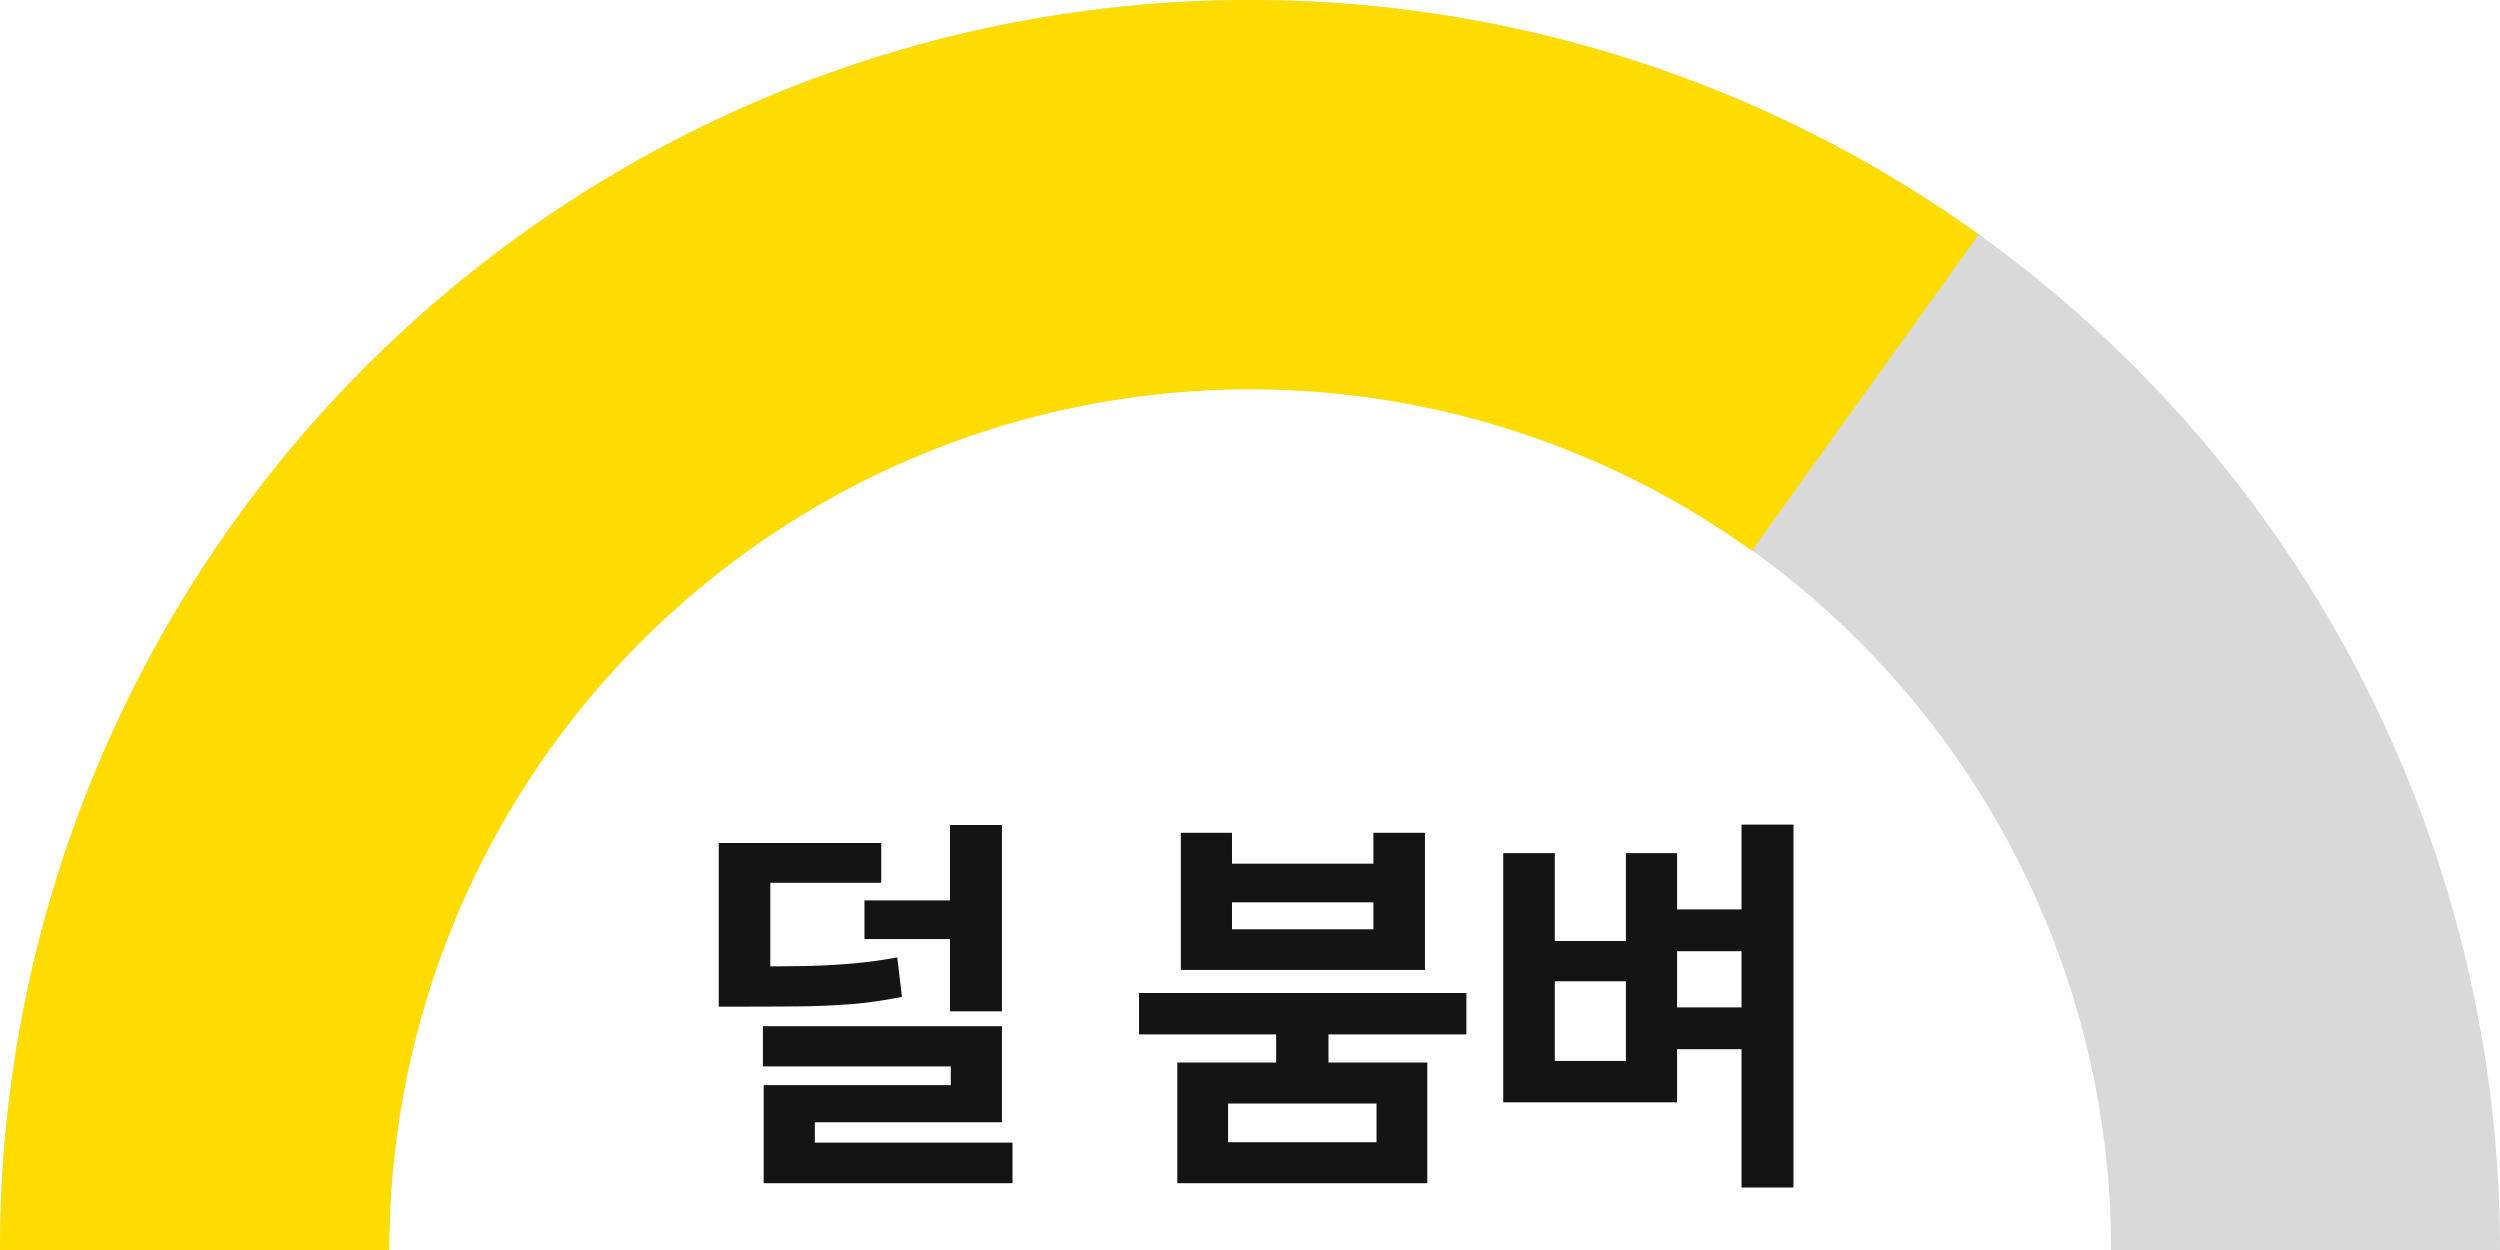 <svg width="128" height="64" viewBox="0 0 128 64" fill="none" xmlns="http://www.w3.org/2000/svg">
<path d="M36.8 49.48H38.24C39.453 49.48 40.5 49.473 41.38 49.46C42.26 49.433 43.06 49.387 43.78 49.32C44.5 49.253 45.22 49.153 45.94 49.02L46.18 51.04C45.447 51.187 44.707 51.3 43.96 51.38C43.213 51.447 42.38 51.493 41.46 51.52C40.553 51.533 39.48 51.54 38.24 51.54H36.8V49.48ZM36.8 43.16H45.12V45.2H39.44V50.8H36.8V43.16ZM44.26 46.1H49.32V48.08H44.26V46.1ZM48.64 42.24H51.3V51.78H48.64V42.24ZM39.06 52.54H51.3V57.46H41.72V59.82H39.1V55.56H48.68V54.6H39.06V52.54ZM39.1 58.5H51.84V60.58H39.1V58.5ZM65.338 51.92H68.018V54.84H65.338V51.92ZM58.318 50.84H75.078V52.96H58.318V50.84ZM60.458 42.64H63.078V44.22H70.318V42.64H72.958V49.66H60.458V42.64ZM63.078 46.2V47.58H70.318V46.2H63.078ZM60.278 54.4H73.078V60.58H60.278V54.4ZM70.478 56.5H62.878V58.48H70.478V56.5ZM85.266 46.56H90.246V48.7H85.266V46.56ZM85.266 51.58H90.246V53.72H85.266V51.58ZM89.166 42.22H91.826V60.8H89.166V42.22ZM76.966 43.68H79.606V48.18H83.246V43.68H85.866V56.44H76.966V43.68ZM79.606 50.24V54.32H83.246V50.24H79.606Z" fill="#141414"/>
<path d="M128 64C128 47.026 121.257 30.747 109.255 18.745C97.252 6.743 80.974 1.28149e-06 64 0C47.026 -1.28149e-06 30.747 6.743 18.745 18.745C6.743 30.747 2.56298e-06 47.026 0 64L19.91 64C19.91 52.306 24.555 41.092 32.824 32.824C41.092 24.555 52.306 19.91 64 19.91C75.694 19.91 86.908 24.555 95.177 32.824C103.445 41.092 108.09 52.306 108.09 64H128Z" fill="#D9D9D9"/>
<path d="M0 64C1.02908e-06 52.229 3.246 40.685 9.382 30.64C15.518 20.594 24.306 12.435 34.778 7.061C45.251 1.686 57.003 -0.696 68.742 0.176C80.481 1.048 91.752 5.141 101.315 12.004L89.694 28.198C83.109 23.472 75.348 20.654 67.265 20.053C59.182 19.453 51.09 21.093 43.879 24.794C36.668 28.495 30.617 34.112 26.392 41.029C22.168 47.947 19.932 55.895 19.932 64H0Z" fill="#FFDC00"/>
</svg>
